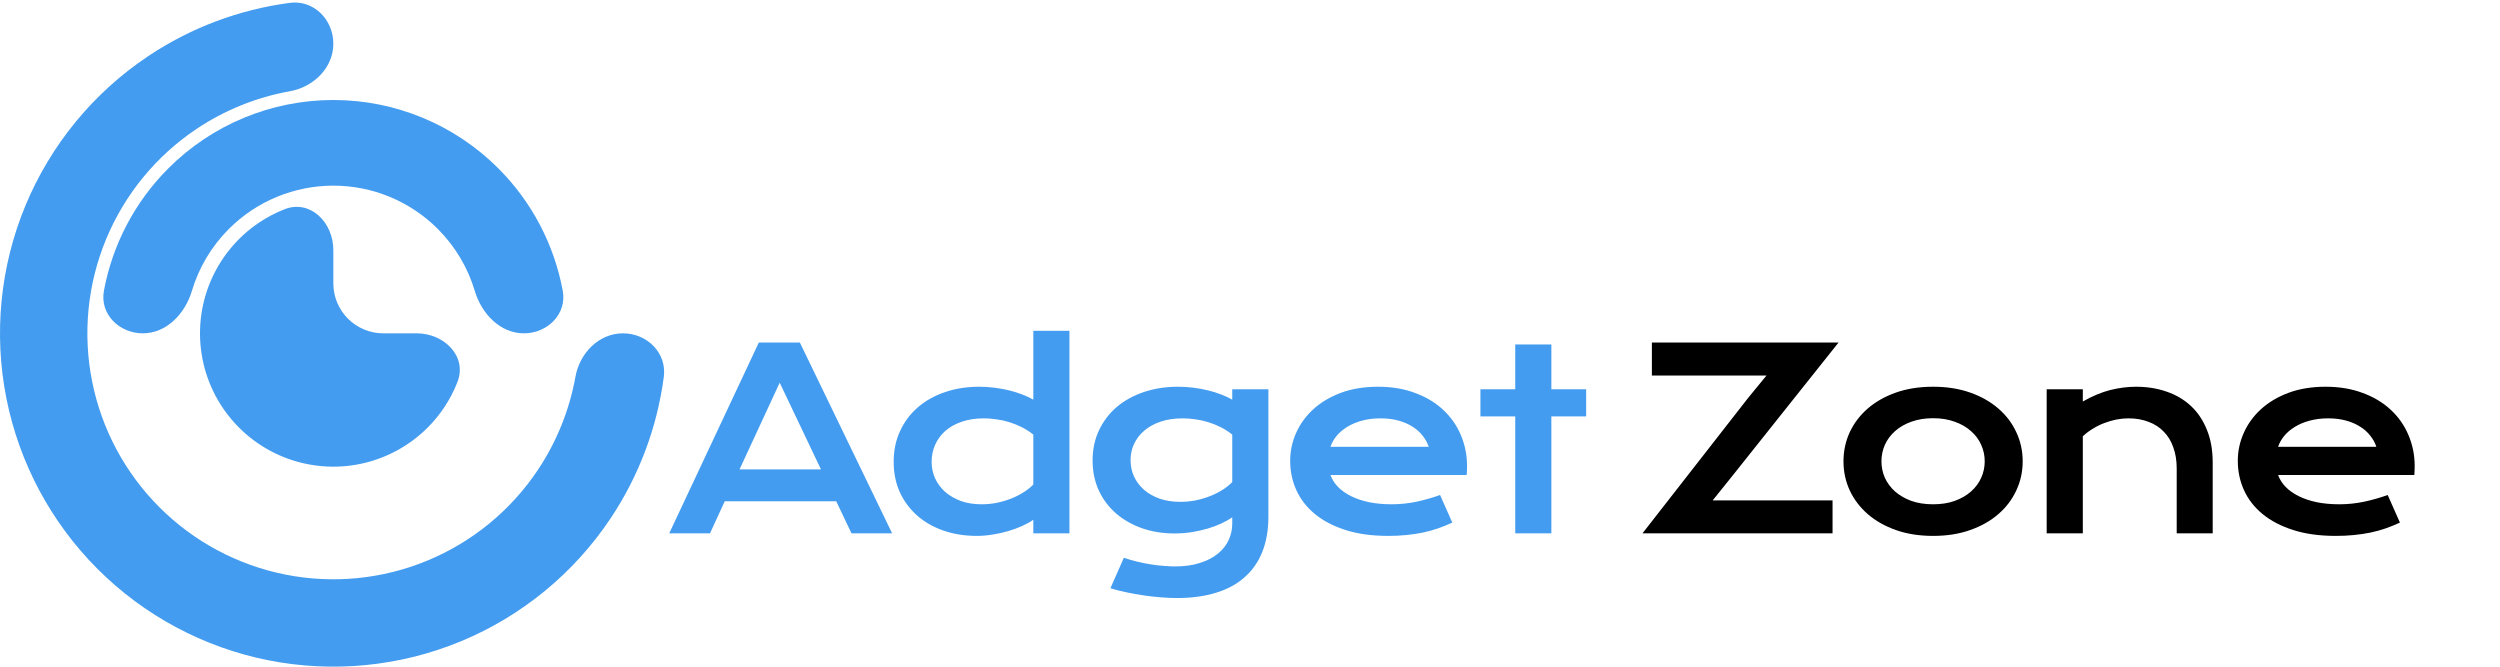 <svg width="150" height="40" viewBox="0 0 150 40" fill="none" xmlns="http://www.w3.org/2000/svg">
<path d="M37.379 20C38.827 20 40.018 21.178 39.828 22.614C39.429 25.643 38.34 28.552 36.629 31.111C34.432 34.4 31.308 36.964 27.654 38.478C23.999 39.991 19.978 40.387 16.098 39.616C12.219 38.844 8.655 36.939 5.858 34.142C3.061 31.345 1.156 27.781 0.384 23.902C-0.387 20.022 0.009 16.001 1.522 12.346C3.036 8.692 5.6 5.568 8.889 3.371C11.448 1.66 14.357 0.571 17.386 0.172C18.822 -0.018 20 1.174 20 2.621V2.621C20 4.069 18.817 5.219 17.392 5.475C15.402 5.832 13.498 6.596 11.801 7.729C9.374 9.351 7.483 11.656 6.366 14.352C5.249 17.049 4.956 20.016 5.526 22.879C6.095 25.742 7.501 28.371 9.565 30.435C11.629 32.499 14.258 33.905 17.121 34.474C19.984 35.044 22.951 34.751 25.648 33.634C28.344 32.517 30.649 30.626 32.27 28.199C33.404 26.502 34.168 24.598 34.526 22.608C34.781 21.183 35.931 20 37.379 20V20Z" fill="#439CEF"/>
<path d="M31.431 20C32.85 20 34.024 18.84 33.765 17.445C33.252 14.682 31.915 12.116 29.899 10.101C27.274 7.475 23.713 6 20 6C16.287 6 12.726 7.475 10.101 10.101C8.085 12.116 6.748 14.682 6.235 17.445C5.976 18.84 7.15 20 8.569 20V20C9.988 20 11.103 18.826 11.509 17.466C11.925 16.069 12.684 14.784 13.734 13.734C15.396 12.072 17.65 11.139 20 11.139C22.35 11.139 24.604 12.072 26.266 13.734C27.316 14.784 28.075 16.069 28.491 17.466C28.897 18.826 30.012 20 31.431 20V20Z" fill="#439CEF"/>
<path d="M25 20C26.657 20 28.051 21.389 27.444 22.93C27.236 23.459 26.971 23.967 26.652 24.445C25.773 25.76 24.523 26.785 23.061 27.391C21.6 27.997 19.991 28.155 18.439 27.846C16.887 27.538 15.462 26.776 14.343 25.657C13.224 24.538 12.462 23.113 12.154 21.561C11.845 20.009 12.004 18.4 12.609 16.939C13.214 15.477 14.24 14.227 15.555 13.348C16.033 13.029 16.541 12.764 17.07 12.556C18.611 11.949 20 13.343 20 15L20 17C20 18.657 21.343 20 23 20H25Z" fill="#439CEF"/>
<path d="M45.53 20.552H47.991L53.528 32H51.089L50.173 30.074H43.486L42.6 32H40.154L45.53 20.552ZM49.258 28.162L46.782 22.962L44.373 28.162H49.258ZM53.62 27.715C53.62 27.027 53.749 26.407 54.008 25.855C54.267 25.298 54.623 24.825 55.078 24.434C55.537 24.039 56.079 23.736 56.704 23.526C57.334 23.311 58.015 23.204 58.747 23.204C59.06 23.204 59.367 23.223 59.67 23.262C59.977 23.301 60.27 23.355 60.549 23.423C60.832 23.492 61.096 23.575 61.34 23.672C61.589 23.765 61.809 23.868 61.999 23.98V19.849H64.167V32H61.999V31.187C61.809 31.319 61.584 31.443 61.325 31.561C61.066 31.678 60.788 31.78 60.49 31.868C60.192 31.956 59.882 32.024 59.56 32.073C59.243 32.127 58.928 32.154 58.615 32.154C57.883 32.154 57.209 32.046 56.594 31.831C55.983 31.617 55.459 31.314 55.019 30.923C54.58 30.533 54.235 30.066 53.986 29.524C53.742 28.977 53.62 28.375 53.62 27.715ZM55.898 27.715C55.898 28.062 55.966 28.389 56.103 28.697C56.245 29.004 56.445 29.275 56.704 29.51C56.967 29.739 57.282 29.922 57.648 30.059C58.02 30.191 58.435 30.257 58.894 30.257C59.187 30.257 59.48 30.23 59.773 30.176C60.065 30.118 60.346 30.037 60.615 29.935C60.888 29.832 61.142 29.707 61.377 29.561C61.616 29.415 61.823 29.251 61.999 29.07V26.075C61.779 25.899 61.547 25.75 61.303 25.628C61.059 25.506 60.81 25.406 60.556 25.328C60.302 25.25 60.046 25.193 59.787 25.159C59.528 25.12 59.277 25.101 59.033 25.101C58.535 25.101 58.09 25.169 57.7 25.306C57.314 25.438 56.987 25.621 56.718 25.855C56.455 26.089 56.252 26.365 56.11 26.683C55.969 27 55.898 27.344 55.898 27.715ZM67.431 33.465C67.704 33.562 67.982 33.643 68.266 33.706C68.549 33.775 68.822 33.829 69.086 33.868C69.355 33.912 69.611 33.941 69.855 33.956C70.099 33.975 70.316 33.985 70.507 33.985C71.083 33.985 71.584 33.914 72.008 33.773C72.438 33.636 72.794 33.45 73.078 33.216C73.366 32.981 73.581 32.708 73.722 32.395C73.864 32.088 73.935 31.761 73.935 31.414V31.041C73.749 31.168 73.532 31.29 73.283 31.407C73.034 31.524 72.76 31.627 72.462 31.714C72.165 31.802 71.847 31.873 71.51 31.927C71.178 31.98 70.834 32.007 70.478 32.007C69.769 32.007 69.115 31.902 68.515 31.692C67.914 31.477 67.394 31.18 66.955 30.799C66.515 30.413 66.171 29.952 65.922 29.415C65.678 28.877 65.556 28.282 65.556 27.627C65.556 26.959 65.685 26.353 65.944 25.811C66.203 25.264 66.559 24.798 67.013 24.412C67.472 24.026 68.014 23.729 68.639 23.519C69.264 23.309 69.943 23.204 70.675 23.204C70.988 23.204 71.298 23.223 71.606 23.262C71.913 23.301 72.206 23.355 72.484 23.423C72.768 23.492 73.031 23.575 73.275 23.672C73.524 23.765 73.744 23.868 73.935 23.98V23.357H76.103V31.011C76.103 31.797 75.983 32.493 75.744 33.099C75.504 33.704 75.153 34.212 74.689 34.622C74.23 35.037 73.659 35.35 72.975 35.56C72.291 35.774 71.508 35.882 70.624 35.882C70.307 35.882 69.977 35.867 69.635 35.838C69.293 35.813 68.949 35.774 68.603 35.721C68.261 35.672 67.921 35.611 67.585 35.538C67.252 35.469 66.933 35.389 66.625 35.296L67.431 33.465ZM67.834 27.605C67.834 27.952 67.902 28.279 68.039 28.587C68.18 28.89 68.38 29.156 68.639 29.385C68.898 29.61 69.21 29.788 69.577 29.92C69.943 30.047 70.356 30.11 70.814 30.11C71.112 30.11 71.408 30.084 71.701 30.03C71.999 29.971 72.282 29.891 72.55 29.788C72.824 29.686 73.078 29.561 73.312 29.415C73.551 29.268 73.759 29.105 73.935 28.924V26.075C73.715 25.899 73.483 25.75 73.239 25.628C72.995 25.506 72.746 25.406 72.492 25.328C72.238 25.25 71.981 25.193 71.723 25.159C71.464 25.12 71.212 25.101 70.968 25.101C70.47 25.101 70.026 25.166 69.635 25.298C69.249 25.43 68.922 25.611 68.654 25.84C68.39 26.065 68.188 26.329 68.046 26.631C67.904 26.934 67.834 27.259 67.834 27.605ZM77.411 27.649C77.411 27.064 77.53 26.504 77.769 25.972C78.009 25.435 78.353 24.961 78.802 24.551C79.251 24.141 79.801 23.814 80.45 23.57C81.105 23.326 81.847 23.204 82.677 23.204C83.502 23.204 84.244 23.328 84.903 23.577C85.567 23.821 86.129 24.158 86.588 24.588C87.052 25.018 87.406 25.523 87.65 26.104C87.899 26.685 88.023 27.308 88.023 27.972C88.023 28.055 88.021 28.145 88.016 28.243C88.016 28.335 88.011 28.421 88.001 28.499H79.828C79.92 28.758 80.069 28.995 80.274 29.209C80.484 29.424 80.746 29.61 81.058 29.766C81.371 29.922 81.732 30.044 82.142 30.132C82.552 30.215 83.006 30.257 83.504 30.257C84.002 30.257 84.498 30.206 84.991 30.103C85.484 29.996 85.956 29.861 86.405 29.7L87.137 31.355C86.854 31.487 86.566 31.605 86.273 31.707C85.985 31.805 85.682 31.888 85.365 31.956C85.052 32.02 84.723 32.068 84.376 32.102C84.034 32.137 83.673 32.154 83.292 32.154C82.32 32.154 81.468 32.037 80.736 31.802C80.003 31.568 79.391 31.248 78.897 30.843C78.404 30.438 78.033 29.961 77.784 29.415C77.535 28.868 77.411 28.279 77.411 27.649ZM85.724 26.807C85.645 26.568 85.523 26.346 85.357 26.141C85.196 25.931 84.994 25.75 84.749 25.599C84.505 25.442 84.222 25.32 83.9 25.232C83.578 25.145 83.224 25.101 82.838 25.101C82.428 25.101 82.054 25.147 81.717 25.24C81.38 25.332 81.085 25.457 80.831 25.613C80.577 25.77 80.365 25.95 80.194 26.155C80.028 26.36 79.906 26.578 79.828 26.807H85.724ZM90.914 24.983H88.826V23.357H90.914V20.669H93.082V23.357H95.169V24.983H93.082V32H90.914V24.983Z" fill="#439CEF"/>
<path d="M104.892 23.87L105.991 22.53H99.113V20.552H110.312L103.903 28.602L102.761 30.023H109.953V32H98.549L104.892 23.87ZM110.609 27.679C110.609 27.059 110.734 26.477 110.983 25.936C111.237 25.394 111.596 24.92 112.06 24.515C112.528 24.109 113.092 23.79 113.751 23.555C114.416 23.321 115.16 23.204 115.985 23.204C116.811 23.204 117.553 23.321 118.212 23.555C118.876 23.79 119.44 24.109 119.904 24.515C120.373 24.92 120.731 25.394 120.98 25.936C121.234 26.477 121.361 27.059 121.361 27.679C121.361 28.299 121.234 28.88 120.98 29.422C120.731 29.964 120.373 30.438 119.904 30.843C119.44 31.248 118.876 31.568 118.212 31.802C117.553 32.037 116.811 32.154 115.985 32.154C115.16 32.154 114.416 32.037 113.751 31.802C113.092 31.568 112.528 31.248 112.06 30.843C111.596 30.438 111.237 29.964 110.983 29.422C110.734 28.88 110.609 28.299 110.609 27.679ZM112.887 27.679C112.887 28.025 112.956 28.355 113.092 28.668C113.234 28.975 113.437 29.248 113.7 29.488C113.969 29.722 114.293 29.91 114.674 30.052C115.06 30.189 115.497 30.257 115.985 30.257C116.474 30.257 116.908 30.189 117.289 30.052C117.675 29.91 118 29.722 118.263 29.488C118.532 29.248 118.734 28.975 118.871 28.668C119.013 28.355 119.083 28.025 119.083 27.679C119.083 27.332 119.013 27.002 118.871 26.69C118.734 26.377 118.532 26.104 118.263 25.87C118 25.63 117.675 25.442 117.289 25.306C116.908 25.164 116.474 25.093 115.985 25.093C115.497 25.093 115.06 25.164 114.674 25.306C114.293 25.442 113.969 25.63 113.7 25.87C113.437 26.104 113.234 26.377 113.092 26.69C112.956 27.002 112.887 27.332 112.887 27.679ZM122.801 23.357H124.969V24.09C125.545 23.763 126.095 23.533 126.617 23.401C127.145 23.27 127.66 23.204 128.163 23.204C128.822 23.204 129.432 23.301 129.994 23.497C130.555 23.687 131.041 23.973 131.451 24.354C131.861 24.734 132.181 25.21 132.411 25.782C132.645 26.348 132.762 27.005 132.762 27.752V32H130.602V28.104C130.602 27.63 130.533 27.207 130.396 26.836C130.265 26.46 130.072 26.145 129.818 25.892C129.569 25.633 129.264 25.438 128.902 25.306C128.546 25.169 128.146 25.101 127.701 25.101C127.467 25.101 127.225 25.125 126.976 25.174C126.732 25.223 126.49 25.294 126.251 25.386C126.017 25.474 125.79 25.586 125.57 25.723C125.35 25.855 125.15 26.006 124.969 26.177V32H122.801V23.357ZM134.268 27.649C134.268 27.064 134.388 26.504 134.627 25.972C134.866 25.435 135.21 24.961 135.66 24.551C136.109 24.141 136.658 23.814 137.308 23.57C137.962 23.326 138.704 23.204 139.534 23.204C140.359 23.204 141.102 23.328 141.761 23.577C142.425 23.821 142.986 24.158 143.445 24.588C143.909 25.018 144.263 25.523 144.507 26.104C144.756 26.685 144.881 27.308 144.881 27.972C144.881 28.055 144.878 28.145 144.874 28.243C144.874 28.335 144.869 28.421 144.859 28.499H136.685C136.778 28.758 136.927 28.995 137.132 29.209C137.342 29.424 137.603 29.61 137.916 29.766C138.228 29.922 138.589 30.044 139 30.132C139.41 30.215 139.864 30.257 140.362 30.257C140.86 30.257 141.355 30.206 141.849 30.103C142.342 29.996 142.813 29.861 143.262 29.7L143.995 31.355C143.711 31.487 143.423 31.605 143.13 31.707C142.842 31.805 142.54 31.888 142.222 31.956C141.91 32.02 141.58 32.068 141.233 32.102C140.892 32.137 140.53 32.154 140.149 32.154C139.178 32.154 138.326 32.037 137.593 31.802C136.861 31.568 136.248 31.248 135.755 30.843C135.262 30.438 134.891 29.961 134.642 29.415C134.393 28.868 134.268 28.279 134.268 27.649ZM142.581 26.807C142.503 26.568 142.381 26.346 142.215 26.141C142.054 25.931 141.851 25.75 141.607 25.599C141.363 25.442 141.08 25.32 140.757 25.232C140.435 25.145 140.081 25.101 139.695 25.101C139.285 25.101 138.912 25.147 138.575 25.24C138.238 25.332 137.942 25.457 137.688 25.613C137.435 25.77 137.222 25.95 137.051 26.155C136.885 26.36 136.763 26.578 136.685 26.807H142.581Z" fill="black"/>
</svg>
